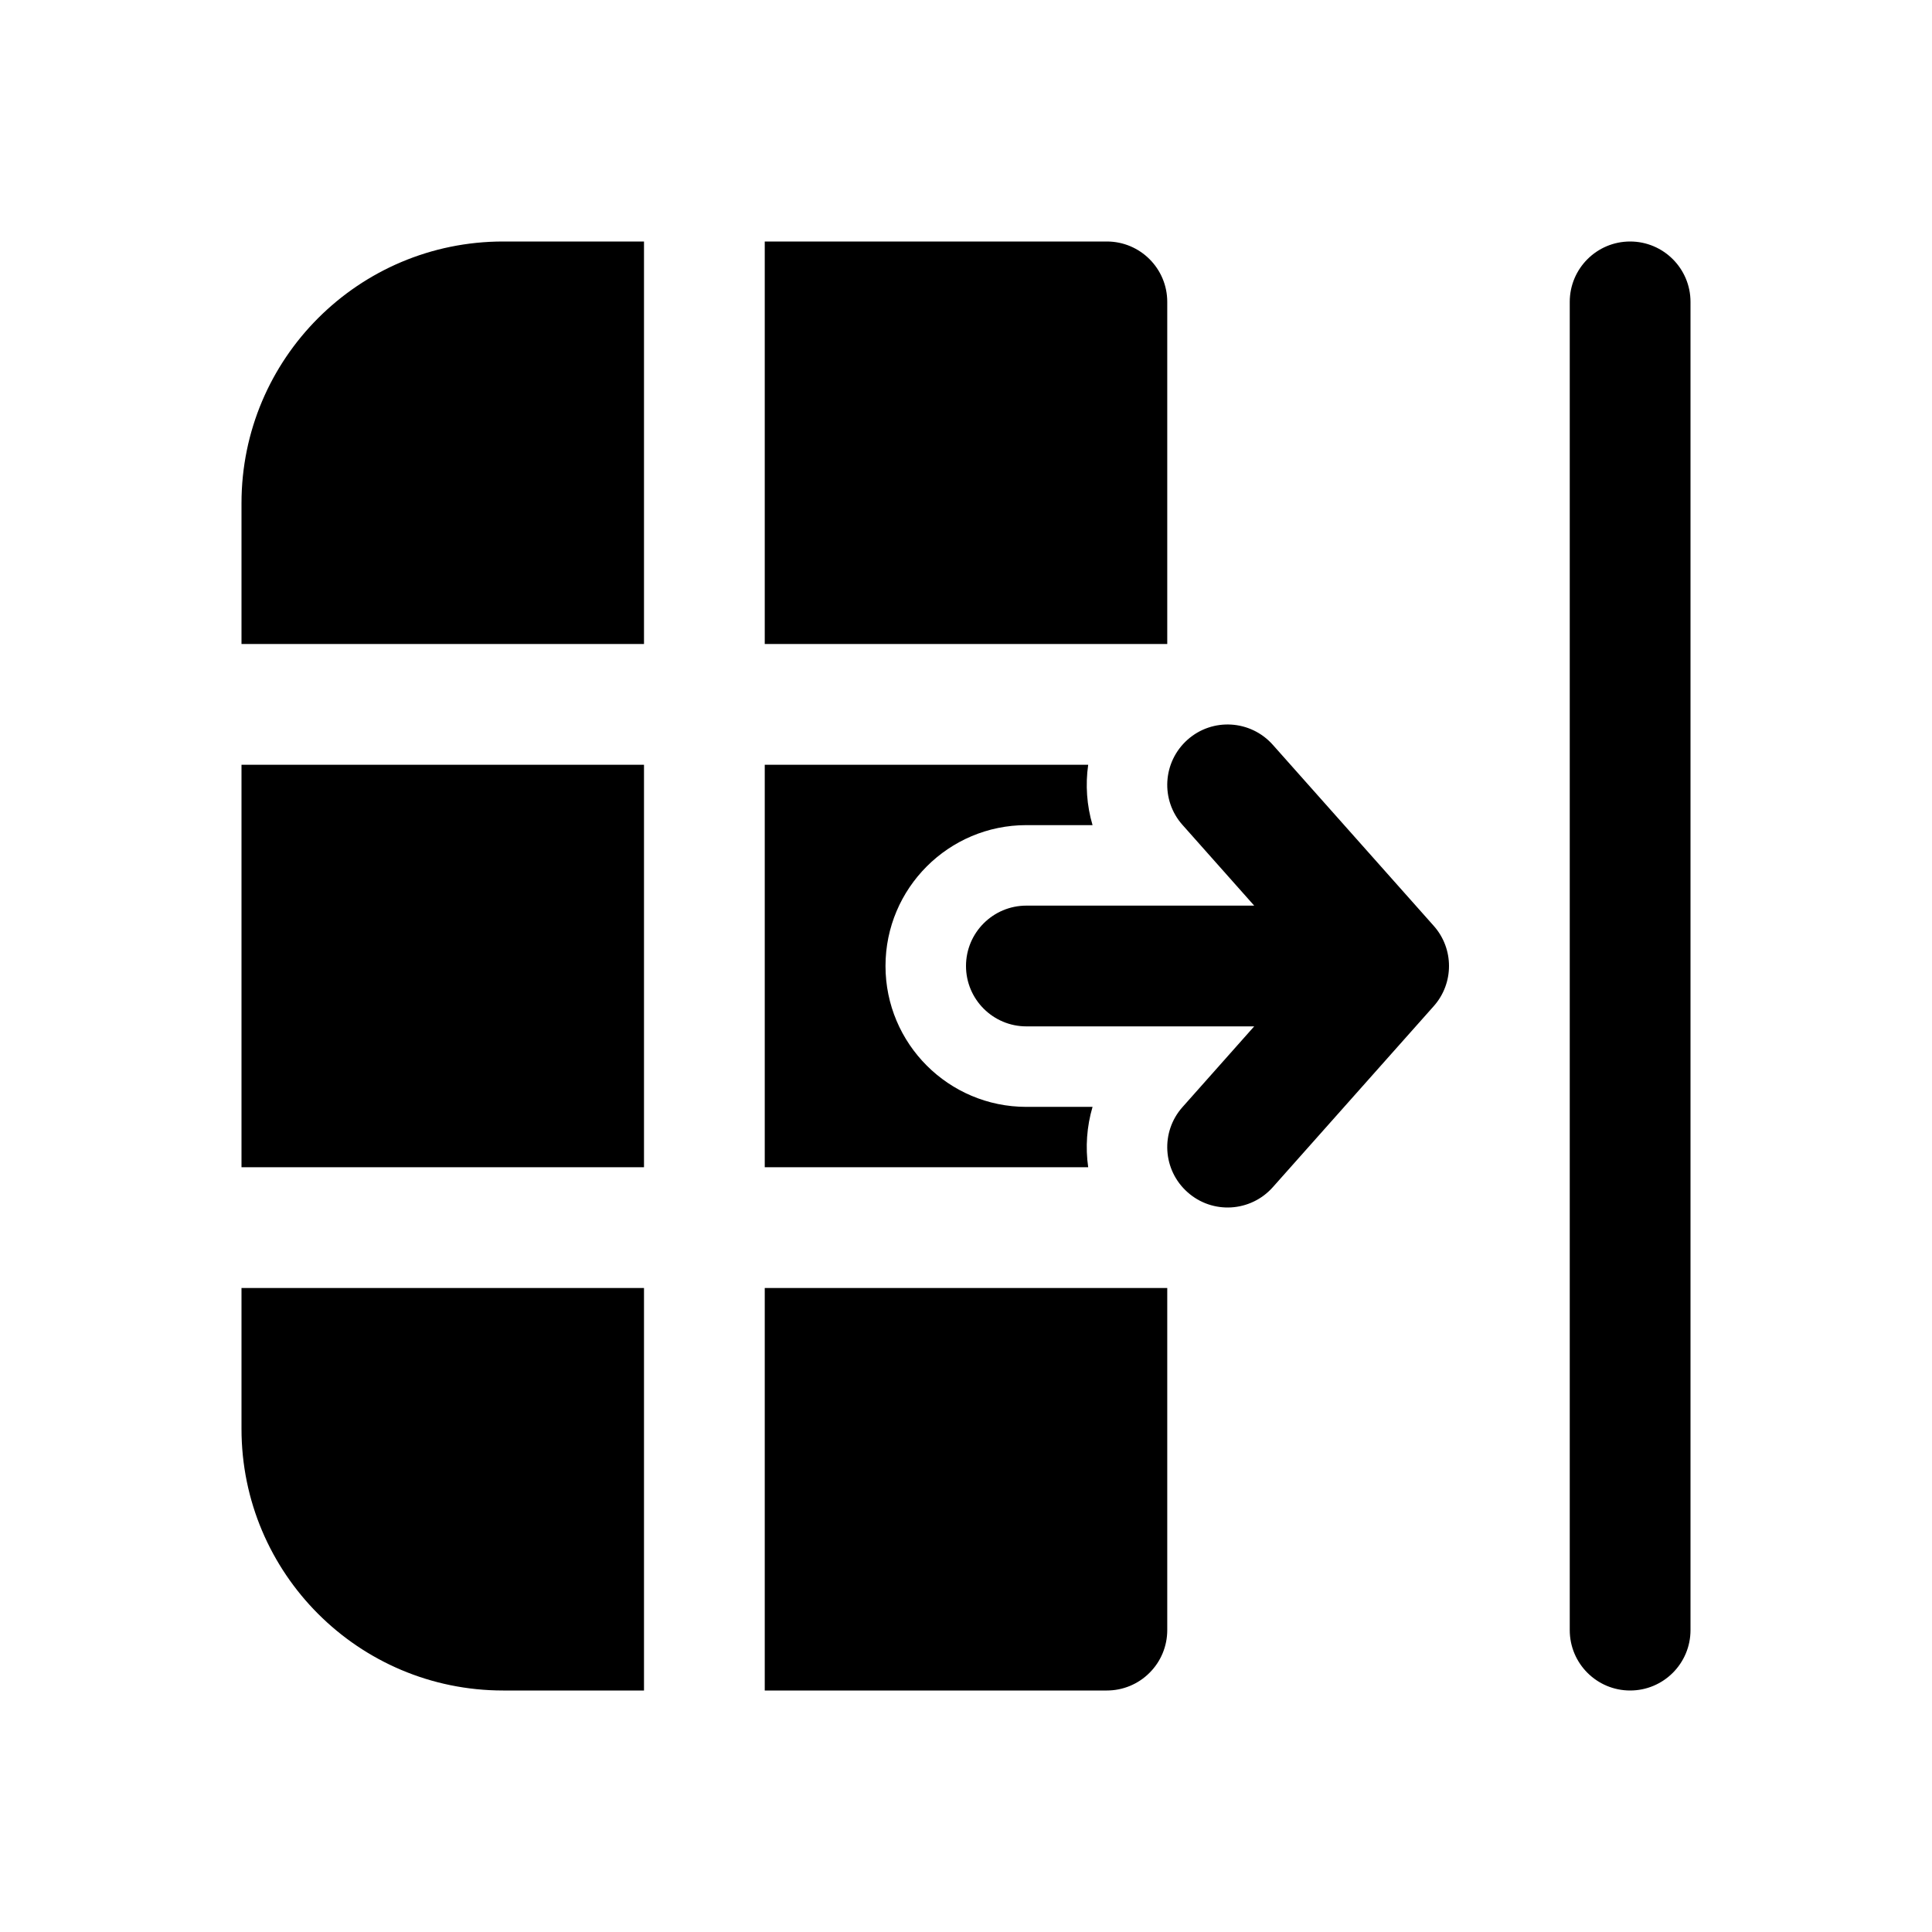 <svg xmlns="http://www.w3.org/2000/svg" viewBox="0 0 24 24" fill="none"><path d="M8 3H6.25C4.455 3 3 4.455 3 6.25V8L8 8L8 3ZM8 9.5L3 9.5V14.5H8L8 9.5ZM9.5 14.5L9.5 9.5L13.518 9.5C13.482 9.749 13.5 10.006 13.572 10.25H12.75C11.784 10.25 11 11.034 11 12C11 12.966 11.784 13.75 12.75 13.75H13.572C13.5 13.994 13.482 14.251 13.518 14.5H9.5ZM8 16H3V17.75C3 19.545 4.455 21 6.25 21H8L8 16ZM9.5 21L9.5 16H14.5V20.25C14.5 20.449 14.421 20.64 14.28 20.78C14.14 20.921 13.949 21 13.75 21H9.5ZM9.5 8L9.5 3H13.75C14.164 3 14.5 3.336 14.5 3.75V8L9.5 8ZM19.5 20.25C19.5 20.664 19.836 21 20.25 21C20.664 21 21 20.664 21 20.25L21 3.75C21 3.336 20.664 3 20.25 3C19.836 3 19.5 3.336 19.5 3.75L19.5 20.25ZM14.752 14.81C14.442 14.535 14.414 14.061 14.69 13.752L15.58 12.75H12.75C12.336 12.75 12 12.414 12 12C12 11.586 12.336 11.25 12.75 11.25H15.58L14.69 10.248C14.414 9.939 14.442 9.465 14.752 9.189C15.061 8.914 15.535 8.942 15.811 9.252L17.811 11.502C18.063 11.786 18.063 12.214 17.811 12.498L15.811 14.748C15.535 15.058 15.061 15.086 14.752 14.81Z" fill="currentColor"/></svg>